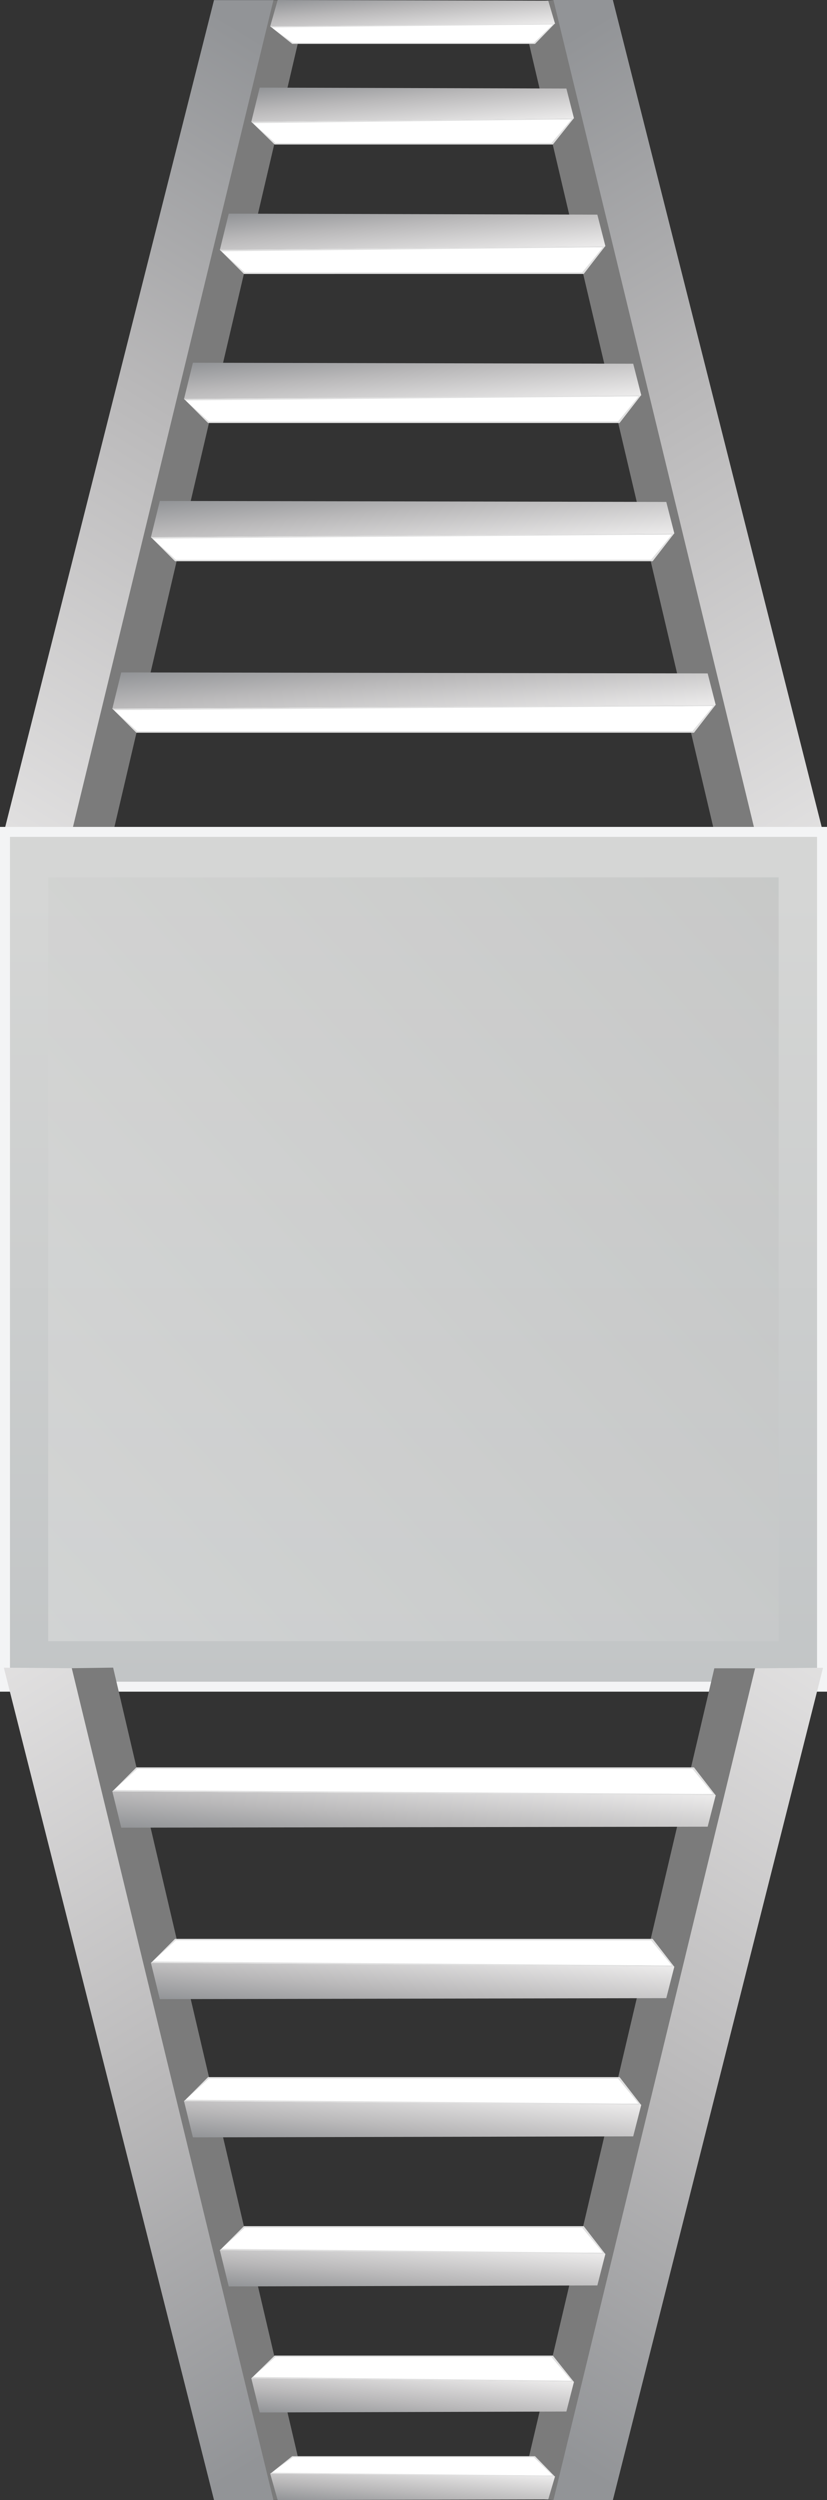 <?xml version="1.0" encoding="utf-8"?>
<!-- Generator: Adobe Illustrator 24.2.3, SVG Export Plug-In . SVG Version: 6.00 Build 0)  -->
<svg version="1.1" id="Layer_1" xmlns="http://www.w3.org/2000/svg" xmlns:xlink="http://www.w3.org/1999/xlink" x="0px" y="0px"
	 viewBox="0 0 300 905.91" style="enable-background:new 0 0 300 905.91;" xml:space="preserve">
<rect x="0" y="0" width="300" height="905.91" fill="#333333" stroke="none"/>
<style type="text/css">
	.st0{fill:#7B7B7B;}
	.st1{fill:url(#Path_4672-2_5_);}
	.st2{fill:url(#Path_4672-2_6_);}
	.st3{fill:#FFFFFF;}
	.st4{fill:#E1E1E1;}
	.st5{fill:url(#Path_4680-2_13_);}
	.st6{fill:url(#Path_4680-2_14_);}
	.st7{fill:url(#Path_4680-2_15_);}
	.st8{fill:url(#Path_4680-2_16_);}
	.st9{fill:url(#Path_4680-2_17_);}
	.st10{fill:url(#Path_4680-2_18_);}
	.st11{fill:url(#SVGID_1_);}
	.st12{fill:#F3F4F5;}
	.st13{fill:url(#Path_4672-2_7_);}
	.st14{fill:url(#Path_4672-2_8_);}
	.st15{fill:url(#Path_4680-2_19_);}
	.st16{fill:url(#Path_4680-2_20_);}
	.st17{fill:url(#Path_4680-2_21_);}
	.st18{fill:url(#Path_4680-2_22_);}
	.st19{fill:url(#Path_4680-2_23_);}
	.st20{fill:url(#Path_4680-2_24_);}
	.st21{opacity:0.44;fill:url(#Path_9573_1_);enable-background:new    ;}
</style>
<g>
	<g id="Group_4600-2_4_" transform="translate(0)">
		<path id="Path_4671-2_4_" class="st0" d="M259.13,301.41L188.41,0.95L200.9,0l73.08,301.4L259.13,301.41z"/>
		
			<linearGradient id="Path_4672-2_5_" gradientUnits="userSpaceOnUse" x1="-669.436" y1="-888.878" x2="-663.791" y2="-884.827" gradientTransform="matrix(-3.000000e-15 -45.929 -54.105 3.000000e-15 -47715.934 -30443.596)">
			<stop  offset="0" style="stop-color:#EBEAEA"/>
			<stop  offset="0.608" style="stop-color:#B9B8B9"/>
			<stop  offset="1" style="stop-color:#929497"/>
		</linearGradient>
		<path id="Path_4672-2_4_" class="st1" d="M222.32,0l76.24,301.59l-24.65-0.19L200.76,0H222.32z"/>
	</g>
	<g id="Group_4600-2_1_" transform="translate(0)">
		<path id="Path_4671-2_1_" class="st0" d="M41.04,301.64L111.69,0.18L99.01,0.05L25.97,301.44L41.04,301.64z"/>
		
			<linearGradient id="Path_4672-2_6_" gradientUnits="userSpaceOnUse" x1="-669.437" y1="-782.022" x2="-663.792" y2="-777.971" gradientTransform="matrix(3.000000e-15 -45.929 54.105 3.000000e-15 42234.441 -30443.596)">
			<stop  offset="0" style="stop-color:#EBEAEA"/>
			<stop  offset="0.608" style="stop-color:#B9B8B9"/>
			<stop  offset="1" style="stop-color:#929497"/>
		</linearGradient>
		<path id="Path_4672-2_1_" class="st2" d="M77.63,0.04L1.39,301.63l24.65-0.19L99.19,0.04H77.63z"/>
	</g>
	<g id="Group_4604-2_12_" transform="translate(36.32 49.574)">
		<g id="Path_4679-2_12_" transform="translate(-308.72 -850.376)">
			<path class="st3" d="M473.01,809.65l-6.57,6.89h-88.01l-8.01-6.2L473.01,809.65z"/>
			<path class="st4" d="M378.68,816.33l87.35-0.03l6.91-6.61l-102.03,1.06L378.68,816.33z M370.36,810.3l103.38-1.03l-7.25,7.44
				h-88.1L370.36,810.3z"/>
		</g>
		
			<linearGradient id="Path_4680-2_13_" gradientUnits="userSpaceOnUse" x1="-1499.081" y1="-773.822" x2="-1497.705" y2="-774.798" gradientTransform="matrix(1.000000e-15 -8.27 66.437 4.000000e-15 51553.043 -12436.734)">
			<stop  offset="0" style="stop-color:#EBEAEA"/>
			<stop  offset="0.608" style="stop-color:#B9B8B9"/>
			<stop  offset="1" style="stop-color:#929497"/>
		</linearGradient>
		<path id="Path_4680-2_12_" class="st5" d="M64.41-49.57l98.16,0.26l2.46,8.34L61.7-40.03L64.41-49.57z"/>
	</g>
	<g id="Group_4604-2_5_" transform="translate(36.32 49.574)">
		<g id="Path_4679-2_5_" transform="translate(-308.72 -850.376)">
			<path class="st3" d="M479.78,844.01l-6.88,8.93H372.07l-8.5-8.03L479.78,844.01z"/>
			<path class="st4" d="M372.34,852.66l100.09-0.04l7.27-8.56l-115.58,1.38L372.34,852.66z M363.5,844.86l117.08-1.24l-7.63,9.55
				H372.02L363.5,844.86z"/>
		</g>
		
			<linearGradient id="Path_4680-2_14_" gradientUnits="userSpaceOnUse" x1="-1503.227" y1="-773.731" x2="-1501.557" y2="-774.915" gradientTransform="matrix(1.000000e-15 -8.27 66.437 4.000000e-15 51553.043 -12436.734)">
			<stop  offset="0" style="stop-color:#EBEAEA"/>
			<stop  offset="0.608" style="stop-color:#B9B8B9"/>
			<stop  offset="1" style="stop-color:#929497"/>
		</linearGradient>
		<path id="Path_4680-2_5_" class="st6" d="M57.89-17.83l111.25,0.34l2.76,10.8L54.85-5.46L57.89-17.83z"/>
	</g>
	<g id="Group_4604-2_4_" transform="translate(36.32 49.574)">
		<g id="Path_4679-2_4_" transform="translate(-308.72 -850.376)">
			<path class="st3" d="M491.14,890.37l-7.05,9.47H360.93l-8.77-8.51L491.14,890.37z"/>
			<path class="st4" d="M361.22,899.54l122.37-0.05l7.47-9.08l-138.31,1.46L361.22,899.54z M352.09,891.27l139.9-1.32l-7.85,10.12
				H360.89L352.09,891.27z"/>
		</g>
		
			<linearGradient id="Path_4680-2_15_" gradientUnits="userSpaceOnUse" x1="-1508.896" y1="-773.661" x2="-1507.016" y2="-774.994" gradientTransform="matrix(1.000000e-15 -8.27 66.437 4.000000e-15 51553.043 -12436.734)">
			<stop  offset="0" style="stop-color:#EBEAEA"/>
			<stop  offset="0.608" style="stop-color:#B9B8B9"/>
			<stop  offset="1" style="stop-color:#929497"/>
		</linearGradient>
		<path id="Path_4680-2_4_" class="st7" d="M46.66,27.84l133.71,0.36l2.93,11.45l-139.86,1.3L46.66,27.84z"/>
	</g>
	<g id="Group_4604-2_3_" transform="translate(36.32 49.574)">
		<g id="Path_4679-2_3_" transform="translate(-308.72 -850.376)">
			<path class="st3" d="M504.15,944.39l-7.05,9.47H347.93l-8.77-8.51L504.15,944.39z"/>
			<path class="st4" d="M348.22,953.56l148.37-0.05l7.47-9.08l-164.32,1.46L348.22,953.56z M339.09,945.28L505,943.96l-7.85,10.12
				H347.88L339.09,945.28z"/>
		</g>
		
			<linearGradient id="Path_4680-2_16_" gradientUnits="userSpaceOnUse" x1="-1515.516" y1="-773.598" x2="-1513.455" y2="-775.06" gradientTransform="matrix(1.000000e-15 -8.27 66.437 4.000000e-15 51553.043 -12436.734)">
			<stop  offset="0" style="stop-color:#EBEAEA"/>
			<stop  offset="0.608" style="stop-color:#B9B8B9"/>
			<stop  offset="1" style="stop-color:#929497"/>
		</linearGradient>
		<path id="Path_4680-2_3_" class="st8" d="M33.66,81.86l159.72,0.36l2.93,11.45l-165.87,1.3L33.66,81.86z"/>
	</g>
	<g id="Group_4604-2_2_" transform="translate(36.32 49.574)">
		<g id="Path_4679-2_2_" transform="translate(-308.72 -850.376)">
			<path class="st3" d="M516.15,994.48l-7.05,9.47H335.93l-8.77-8.51L516.15,994.48z"/>
			<path class="st4" d="M336.22,1003.64l172.38-0.05l7.47-9.08l-188.32,1.46L336.22,1003.64z M327.09,995.37L517,994.05l-7.85,10.12
				H335.88L327.09,995.37z"/>
		</g>
		
			<linearGradient id="Path_4680-2_17_" gradientUnits="userSpaceOnUse" x1="-1521.654" y1="-773.54" x2="-1519.427" y2="-775.12" gradientTransform="matrix(1.000000e-15 -8.27 66.437 4.000000e-15 51553.043 -12436.734)">
			<stop  offset="0" style="stop-color:#EBEAEA"/>
			<stop  offset="0.608" style="stop-color:#B9B8B9"/>
			<stop  offset="1" style="stop-color:#929497"/>
		</linearGradient>
		<path id="Path_4680-2_2_" class="st9" d="M21.66,131.94l183.72,0.36l2.93,11.45l-189.87,1.3L21.66,131.94z"/>
	</g>
	<g id="Group_4604-2_1_" transform="translate(36.32 49.574)">
		<g id="Path_4679-2_1_" transform="translate(-308.72 -850.376)">
			<path class="st3" d="M531.15,1056.61l-7.05,9.47H321.92l-8.77-8.51L531.15,1056.61z"/>
			<path class="st4" d="M322.22,1065.78l201.38-0.05l7.47-9.08l-217.33,1.46L322.22,1065.78z M313.08,1057.51l218.92-1.32
				l-7.85,10.12H321.88L313.08,1057.51z"/>
		</g>
		
			<linearGradient id="Path_4680-2_18_" gradientUnits="userSpaceOnUse" x1="-1529.266" y1="-773.462" x2="-1526.837" y2="-775.185" gradientTransform="matrix(1.000000e-15 -8.27 66.437 4.000000e-15 51553.043 -12436.734)">
			<stop  offset="0" style="stop-color:#EBEAEA"/>
			<stop  offset="0.608" style="stop-color:#B9B8B9"/>
			<stop  offset="1" style="stop-color:#929497"/>
		</linearGradient>
		<path id="Path_4680-2_1_" class="st10" d="M7.66,194.08l212.73,0.36l2.93,11.45l-218.88,1.3L7.66,194.08z"/>
	</g>
</g>
<linearGradient id="SVGID_1_" gradientUnits="userSpaceOnUse" x1="-1574.404" y1="-762.247" x2="-1572.596" y2="-762.247" gradientTransform="matrix(1.000000e-14 -171.359 163.973 1.000000e-14 125137.75 -269177.562)">
	<stop  offset="0" style="stop-color:#C2C5C6"/>
	<stop  offset="0.928" style="stop-color:#D5D6D5"/>
</linearGradient>
<path class="st11" d="M298.19,301.44v309.73H1.81V301.44H298.19z"/>
<path class="st12" d="M3.62,609.37h292.77V303.25H3.62V609.37 M0,612.98V299.63h300v313.35H0z"/>
<g>
	<g id="Group_4600-2_3_" transform="translate(0)">
		<path id="Path_4671-2_3_" class="st0" d="M259.13,604.51l-70.71,300.46l12.49,0.95l73.08-301.4L259.13,604.51z"/>
		
			<linearGradient id="Path_4672-2_7_" gradientUnits="userSpaceOnUse" x1="-502.382" y1="-888.878" x2="-496.738" y2="-884.827" gradientTransform="matrix(-3.000000e-15 45.929 -54.105 -3.000000e-15 -47715.934 23676.893)">
			<stop  offset="0" style="stop-color:#EBEAEA"/>
			<stop  offset="0.608" style="stop-color:#B9B8B9"/>
			<stop  offset="1" style="stop-color:#929497"/>
		</linearGradient>
		<path id="Path_4672-2_3_" class="st13" d="M222.32,905.91l76.24-301.59l-24.65,0.19l-73.14,301.4L222.32,905.91L222.32,905.91z"/>
	</g>
	<g id="Group_4600-2_2_" transform="translate(0)">
		<path id="Path_4671-2_2_" class="st0" d="M41.04,604.27l70.65,301.46l-12.68,0.13L25.97,604.48L41.04,604.27z"/>
		
			<linearGradient id="Path_4672-2_8_" gradientUnits="userSpaceOnUse" x1="-502.383" y1="-782.022" x2="-496.738" y2="-777.971" gradientTransform="matrix(3.000000e-15 45.929 54.105 -3.000000e-15 42234.441 23676.893)">
			<stop  offset="0" style="stop-color:#EBEAEA"/>
			<stop  offset="0.608" style="stop-color:#B9B8B9"/>
			<stop  offset="1" style="stop-color:#929497"/>
		</linearGradient>
		<path id="Path_4672-2_2_" class="st14" d="M77.63,905.87L1.39,604.29l24.65,0.19l73.14,301.4H77.63V905.87z"/>
	</g>
	<g id="Group_4604-2_11_" transform="translate(36.32 49.574)">
		<g id="Path_4679-2_11_" transform="translate(-308.72 -850.376)">
			<path class="st3" d="M473.01,1697.87l-6.57-6.89h-88.01l-8.01,6.2L473.01,1697.87z"/>
			<path class="st4" d="M378.68,1691.19l87.35,0.03l6.91,6.61l-102.03-1.06L378.68,1691.19z M370.36,1697.22l103.38,1.03l-7.25-7.44
				h-88.1L370.36,1697.22z"/>
		</g>
		
			<linearGradient id="Path_4680-2_19_" gradientUnits="userSpaceOnUse" x1="-571.316" y1="-773.823" x2="-569.94" y2="-774.799" gradientTransform="matrix(1.000000e-15 8.27 66.437 -4.000000e-15 51553.043 5570.891)">
			<stop  offset="0" style="stop-color:#EBEAEA"/>
			<stop  offset="0.608" style="stop-color:#B9B8B9"/>
			<stop  offset="1" style="stop-color:#929497"/>
		</linearGradient>
		<path id="Path_4680-2_11_" class="st15" d="M64.41,856.34l98.16-0.26l2.46-8.34L61.7,846.79L64.41,856.34z"/>
	</g>
	<g id="Group_4604-2_10_" transform="translate(36.32 49.574)">
		<g id="Path_4679-2_10_" transform="translate(-308.72 -850.376)">
			<path class="st3" d="M479.78,1663.51l-6.88-8.93H372.07l-8.5,8.03L479.78,1663.51z"/>
			<path class="st4" d="M372.34,1654.86l100.09,0.04l7.27,8.56l-115.58-1.38L372.34,1654.86z M363.5,1662.66l117.08,1.24l-7.63-9.55
				H372.02L363.5,1662.66z"/>
		</g>
		
			<linearGradient id="Path_4680-2_20_" gradientUnits="userSpaceOnUse" x1="-575.462" y1="-773.732" x2="-573.792" y2="-774.916" gradientTransform="matrix(1.000000e-15 8.27 66.437 -4.000000e-15 51553.043 5570.891)">
			<stop  offset="0" style="stop-color:#EBEAEA"/>
			<stop  offset="0.608" style="stop-color:#B9B8B9"/>
			<stop  offset="1" style="stop-color:#929497"/>
		</linearGradient>
		<path id="Path_4680-2_10_" class="st16" d="M57.89,824.59l111.25-0.34l2.76-10.8l-117.05-1.23L57.89,824.59z"/>
	</g>
	<g id="Group_4604-2_9_" transform="translate(36.32 49.574)">
		<g id="Path_4679-2_9_" transform="translate(-308.72 -850.376)">
			<path class="st3" d="M491.14,1617.15l-7.05-9.47H360.93l-8.77,8.51L491.14,1617.15z"/>
			<path class="st4" d="M361.22,1607.98l122.37,0.05l7.47,9.08l-138.31-1.46L361.22,1607.98z M352.09,1616.25l139.9,1.32
				l-7.85-10.12H360.89L352.09,1616.25z"/>
		</g>
		
			<linearGradient id="Path_4680-2_21_" gradientUnits="userSpaceOnUse" x1="-581.131" y1="-773.662" x2="-579.251" y2="-774.995" gradientTransform="matrix(1.000000e-15 8.27 66.437 -4.000000e-15 51553.043 5570.891)">
			<stop  offset="0" style="stop-color:#EBEAEA"/>
			<stop  offset="0.608" style="stop-color:#B9B8B9"/>
			<stop  offset="1" style="stop-color:#929497"/>
		</linearGradient>
		<path id="Path_4680-2_9_" class="st17" d="M46.66,778.92l133.71-0.36l2.93-11.45l-139.86-1.3L46.66,778.92z"/>
	</g>
	<g id="Group_4604-2_8_" transform="translate(36.32 49.574)">
		<g id="Path_4679-2_8_" transform="translate(-308.72 -850.376)">
			<path class="st3" d="M504.15,1563.13l-7.05-9.47H347.93l-8.77,8.51L504.15,1563.13z"/>
			<path class="st4" d="M348.22,1553.96l148.37,0.05l7.47,9.08l-164.32-1.46L348.22,1553.96z M339.09,1562.24l165.91,1.32
				l-7.85-10.12H347.88L339.09,1562.24z"/>
		</g>
		
			<linearGradient id="Path_4680-2_22_" gradientUnits="userSpaceOnUse" x1="-587.75" y1="-773.599" x2="-585.69" y2="-775.06" gradientTransform="matrix(1.000000e-15 8.27 66.437 -4.000000e-15 51553.043 5570.891)">
			<stop  offset="0" style="stop-color:#EBEAEA"/>
			<stop  offset="0.608" style="stop-color:#B9B8B9"/>
			<stop  offset="1" style="stop-color:#929497"/>
		</linearGradient>
		<path id="Path_4680-2_8_" class="st18" d="M33.66,724.91l159.72-0.36l2.93-11.45l-165.87-1.3L33.66,724.91z"/>
	</g>
	<g id="Group_4604-2_7_" transform="translate(36.32 49.574)">
		<g id="Path_4679-2_7_" transform="translate(-308.72 -850.376)">
			<path class="st3" d="M516.15,1513.04l-7.05-9.47H335.93l-8.77,8.51L516.15,1513.04z"/>
			<path class="st4" d="M336.22,1503.87l172.38,0.05l7.47,9.08l-188.32-1.46L336.22,1503.87z M327.09,1512.15l189.91,1.32
				l-7.85-10.12H335.88L327.09,1512.15z"/>
		</g>
		
			<linearGradient id="Path_4680-2_23_" gradientUnits="userSpaceOnUse" x1="-593.889" y1="-773.541" x2="-591.662" y2="-775.121" gradientTransform="matrix(1.000000e-15 8.27 66.437 -4.000000e-15 51553.043 5570.891)">
			<stop  offset="0" style="stop-color:#EBEAEA"/>
			<stop  offset="0.608" style="stop-color:#B9B8B9"/>
			<stop  offset="1" style="stop-color:#929497"/>
		</linearGradient>
		<path id="Path_4680-2_7_" class="st19" d="M21.66,674.82l183.72-0.36l2.93-11.45l-189.87-1.3L21.66,674.82z"/>
	</g>
	<g id="Group_4604-2_6_" transform="translate(36.32 49.574)">
		<g id="Path_4679-2_6_" transform="translate(-308.72 -850.376)">
			<path class="st3" d="M531.15,1450.91l-7.05-9.47H321.92l-8.77,8.51L531.15,1450.91z"/>
			<path class="st4" d="M322.22,1441.74l201.38,0.05l7.47,9.08l-217.33-1.46L322.22,1441.74z M313.08,1450.01l218.92,1.32
				l-7.85-10.12H321.88L313.08,1450.01z"/>
		</g>
		
			<linearGradient id="Path_4680-2_24_" gradientUnits="userSpaceOnUse" x1="-601.501" y1="-773.463" x2="-599.072" y2="-775.186" gradientTransform="matrix(1.000000e-15 8.27 66.437 -4.000000e-15 51553.043 5570.891)">
			<stop  offset="0" style="stop-color:#EBEAEA"/>
			<stop  offset="0.608" style="stop-color:#B9B8B9"/>
			<stop  offset="1" style="stop-color:#929497"/>
		</linearGradient>
		<path id="Path_4680-2_6_" class="st20" d="M7.66,612.69l212.73-0.36l2.93-11.45l-218.88-1.3L7.66,612.69z"/>
	</g>
</g>
<linearGradient id="Path_9573_1_" gradientUnits="userSpaceOnUse" x1="-552.611" y1="-764.438" x2="-550.145" y2="-761.845" gradientTransform="matrix(9.000000e-15 -153.132 146.6 9.000000e-15 112037.539 -83988.266)">
	<stop  offset="0" style="stop-color:#EAEAE9"/>
	<stop  offset="0.897" style="stop-color:#B2B3B3"/>
	<stop  offset="1" style="stop-color:#959595"/>
</linearGradient>
<path id="Path_9573" class="st21" d="M17.48,594.7h264.98V317.91H17.48V594.7z"/>
</svg>

